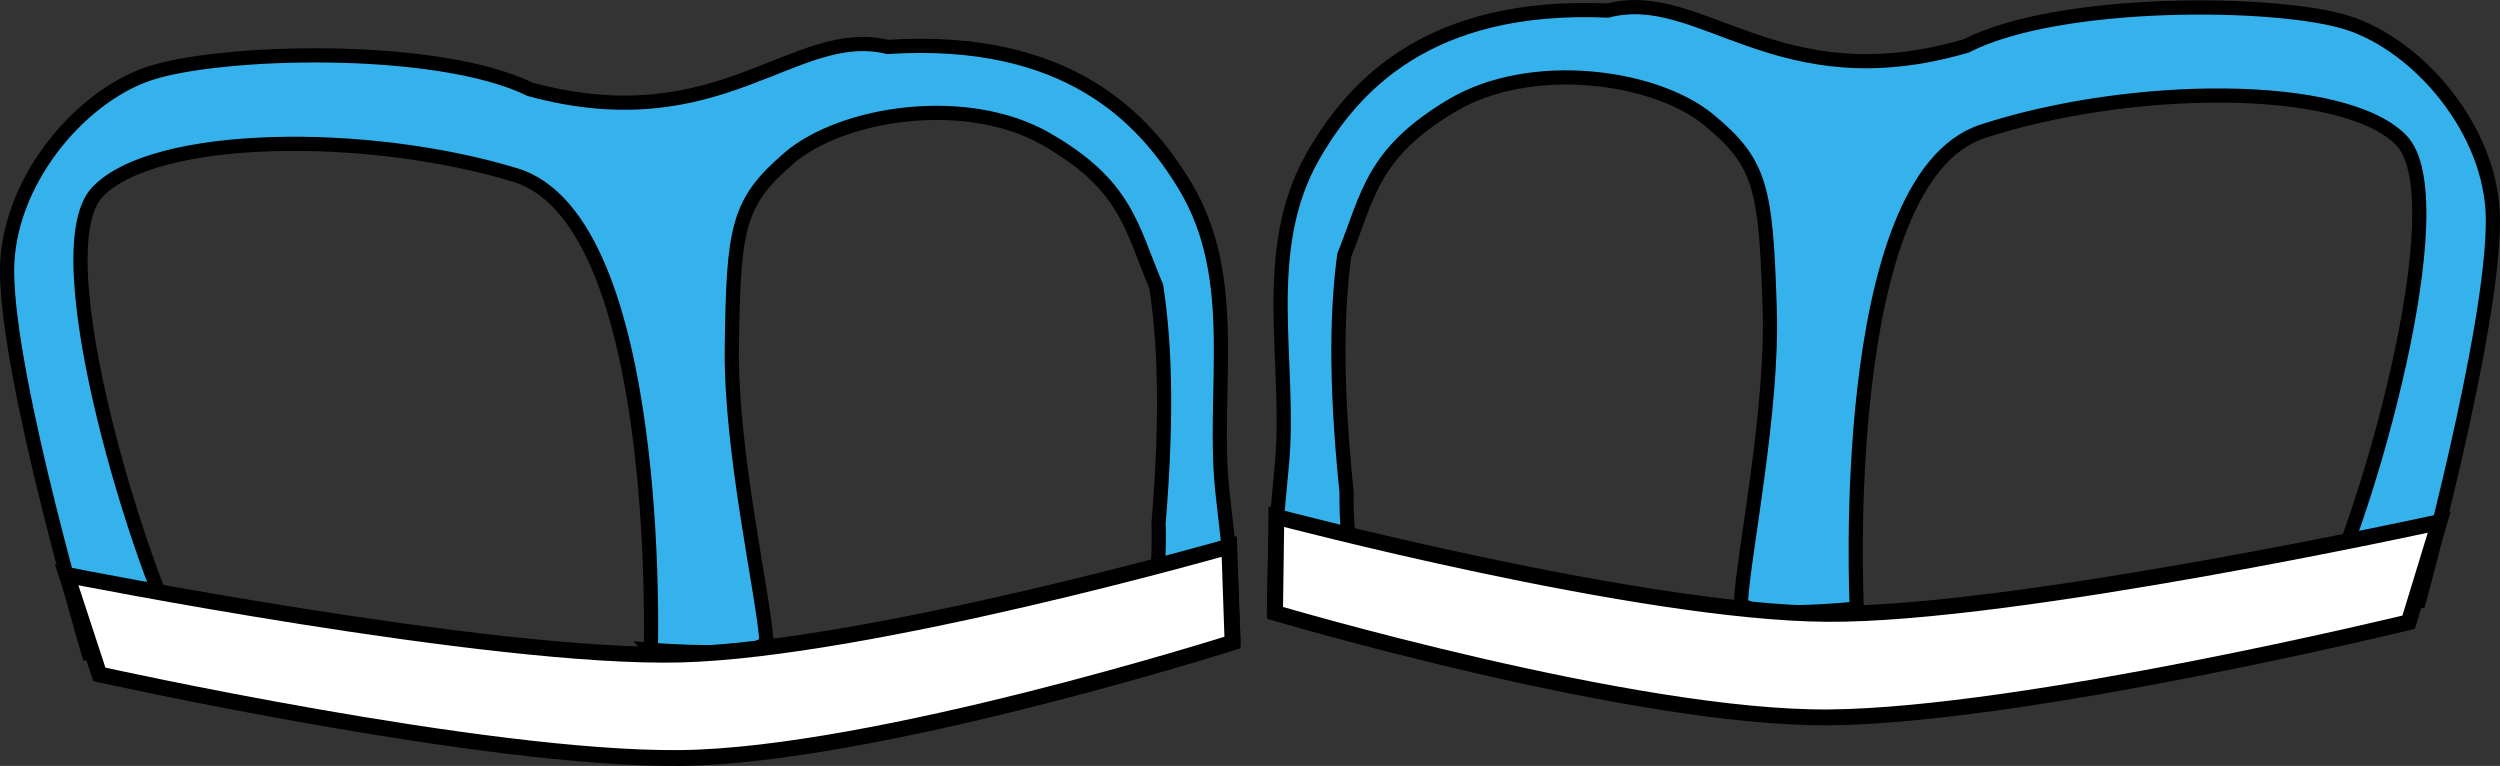 <svg xmlns:dc="http://purl.org/dc/elements/1.1/" xmlns:cc="http://creativecommons.org/ns#" xmlns:rdf="http://www.w3.org/1999/02/22-rdf-syntax-ns#" xmlns="http://www.w3.org/2000/svg" width="53.067" height="16.259" viewBox="0 0 53.067 16.259" id="svg2" version="1.1"><rect x="0" y="0" width="53.067" height="16.259" fill="#333333" stroke="none"/><g id="layer2"><path id="path7136" d="M13.814 13.793s.276-9.116-2.872-10.076c-3.147-.96-7.674-.913-8.876.362-1.205 1.277.946 8.149 1.875 9.763-1.247.088-2.06.031-2.06.031S.175 8.128.15 5.786C.132 3.903 1.659 2.08 3.14 1.57c1.48-.51 6.122-.645 8.113.326 4.037 1.097 5.602-1.377 7.589-.9 3.819-.244 5.449 1.514 6.317 2.958 1.197 1.99.554 4.37.792 6.51.205 1.844.136 1.027.228 3.04l-1.796.053s.251-1.17.21-2.454c.208-2.513.106-4.001-.05-5.022-.539-1.279-.635-2.154-2.338-3.13-1.703-.975-4.338-.555-5.456.405-1.1.945-1.182 1.471-1.215 4.04-.028 2.162.665 5.22.733 6.183.03.42-2.454.213-2.454.213z" style="fill:#35b2ec;stroke:#000;stroke-width:.301px"/><path id="path7134" d="M1.416 12.204s9.027 1.79 13.02 1.69c3.994-.102 11.657-2.294 11.657-2.294l.07 2.038s-7.582 2.41-11.73 2.452c-4.148.041-12.325-1.775-12.325-1.775z" style="fill:#fff;stroke:#000;stroke-width:.336px"/><path id="path7136-3" d="M39.414 12.918s-.457-9.108 2.671-10.13c3.128-1.022 7.655-1.065 8.882.185 1.23 1.254-.785 8.167-1.68 9.799 1.248.063 2.06-.01 2.06-.01s1.591-5.778 1.569-8.12C52.897 2.76 51.334.968 49.843.487c-1.49-.48-6.134-.523-8.106.487-4.014 1.177-5.628-1.265-7.605-.75-3.823-.167-5.418 1.623-6.257 3.083-1.157 2.014-.467 4.381-.662 6.525-.169 1.848-.116 1.03-.169 3.044l1.797.017s-.274-1.165-.258-2.45c-.258-2.508-.185-3.998-.05-5.02.513-1.29.592-2.167 2.275-3.176 1.684-1.01 4.326-.642 5.463.296 1.119.923 1.212 1.448 1.295 4.016.07 2.16-.56 5.232-.61 6.196-.021.42 2.458.163 2.458.163z" style="fill:#35b2ec;stroke:#000;stroke-width:.301px"/><path id="path7134-7" d="M51.778 11.084s-8.99 1.97-12.985 1.947c-3.994-.022-11.7-2.062-11.7-2.062l-.028 2.04s7.628 2.26 11.776 2.218c4.147-.04 12.287-2.019 12.287-2.019z" style="fill:#fff;stroke:#000;stroke-width:.336px"/></g></svg>
